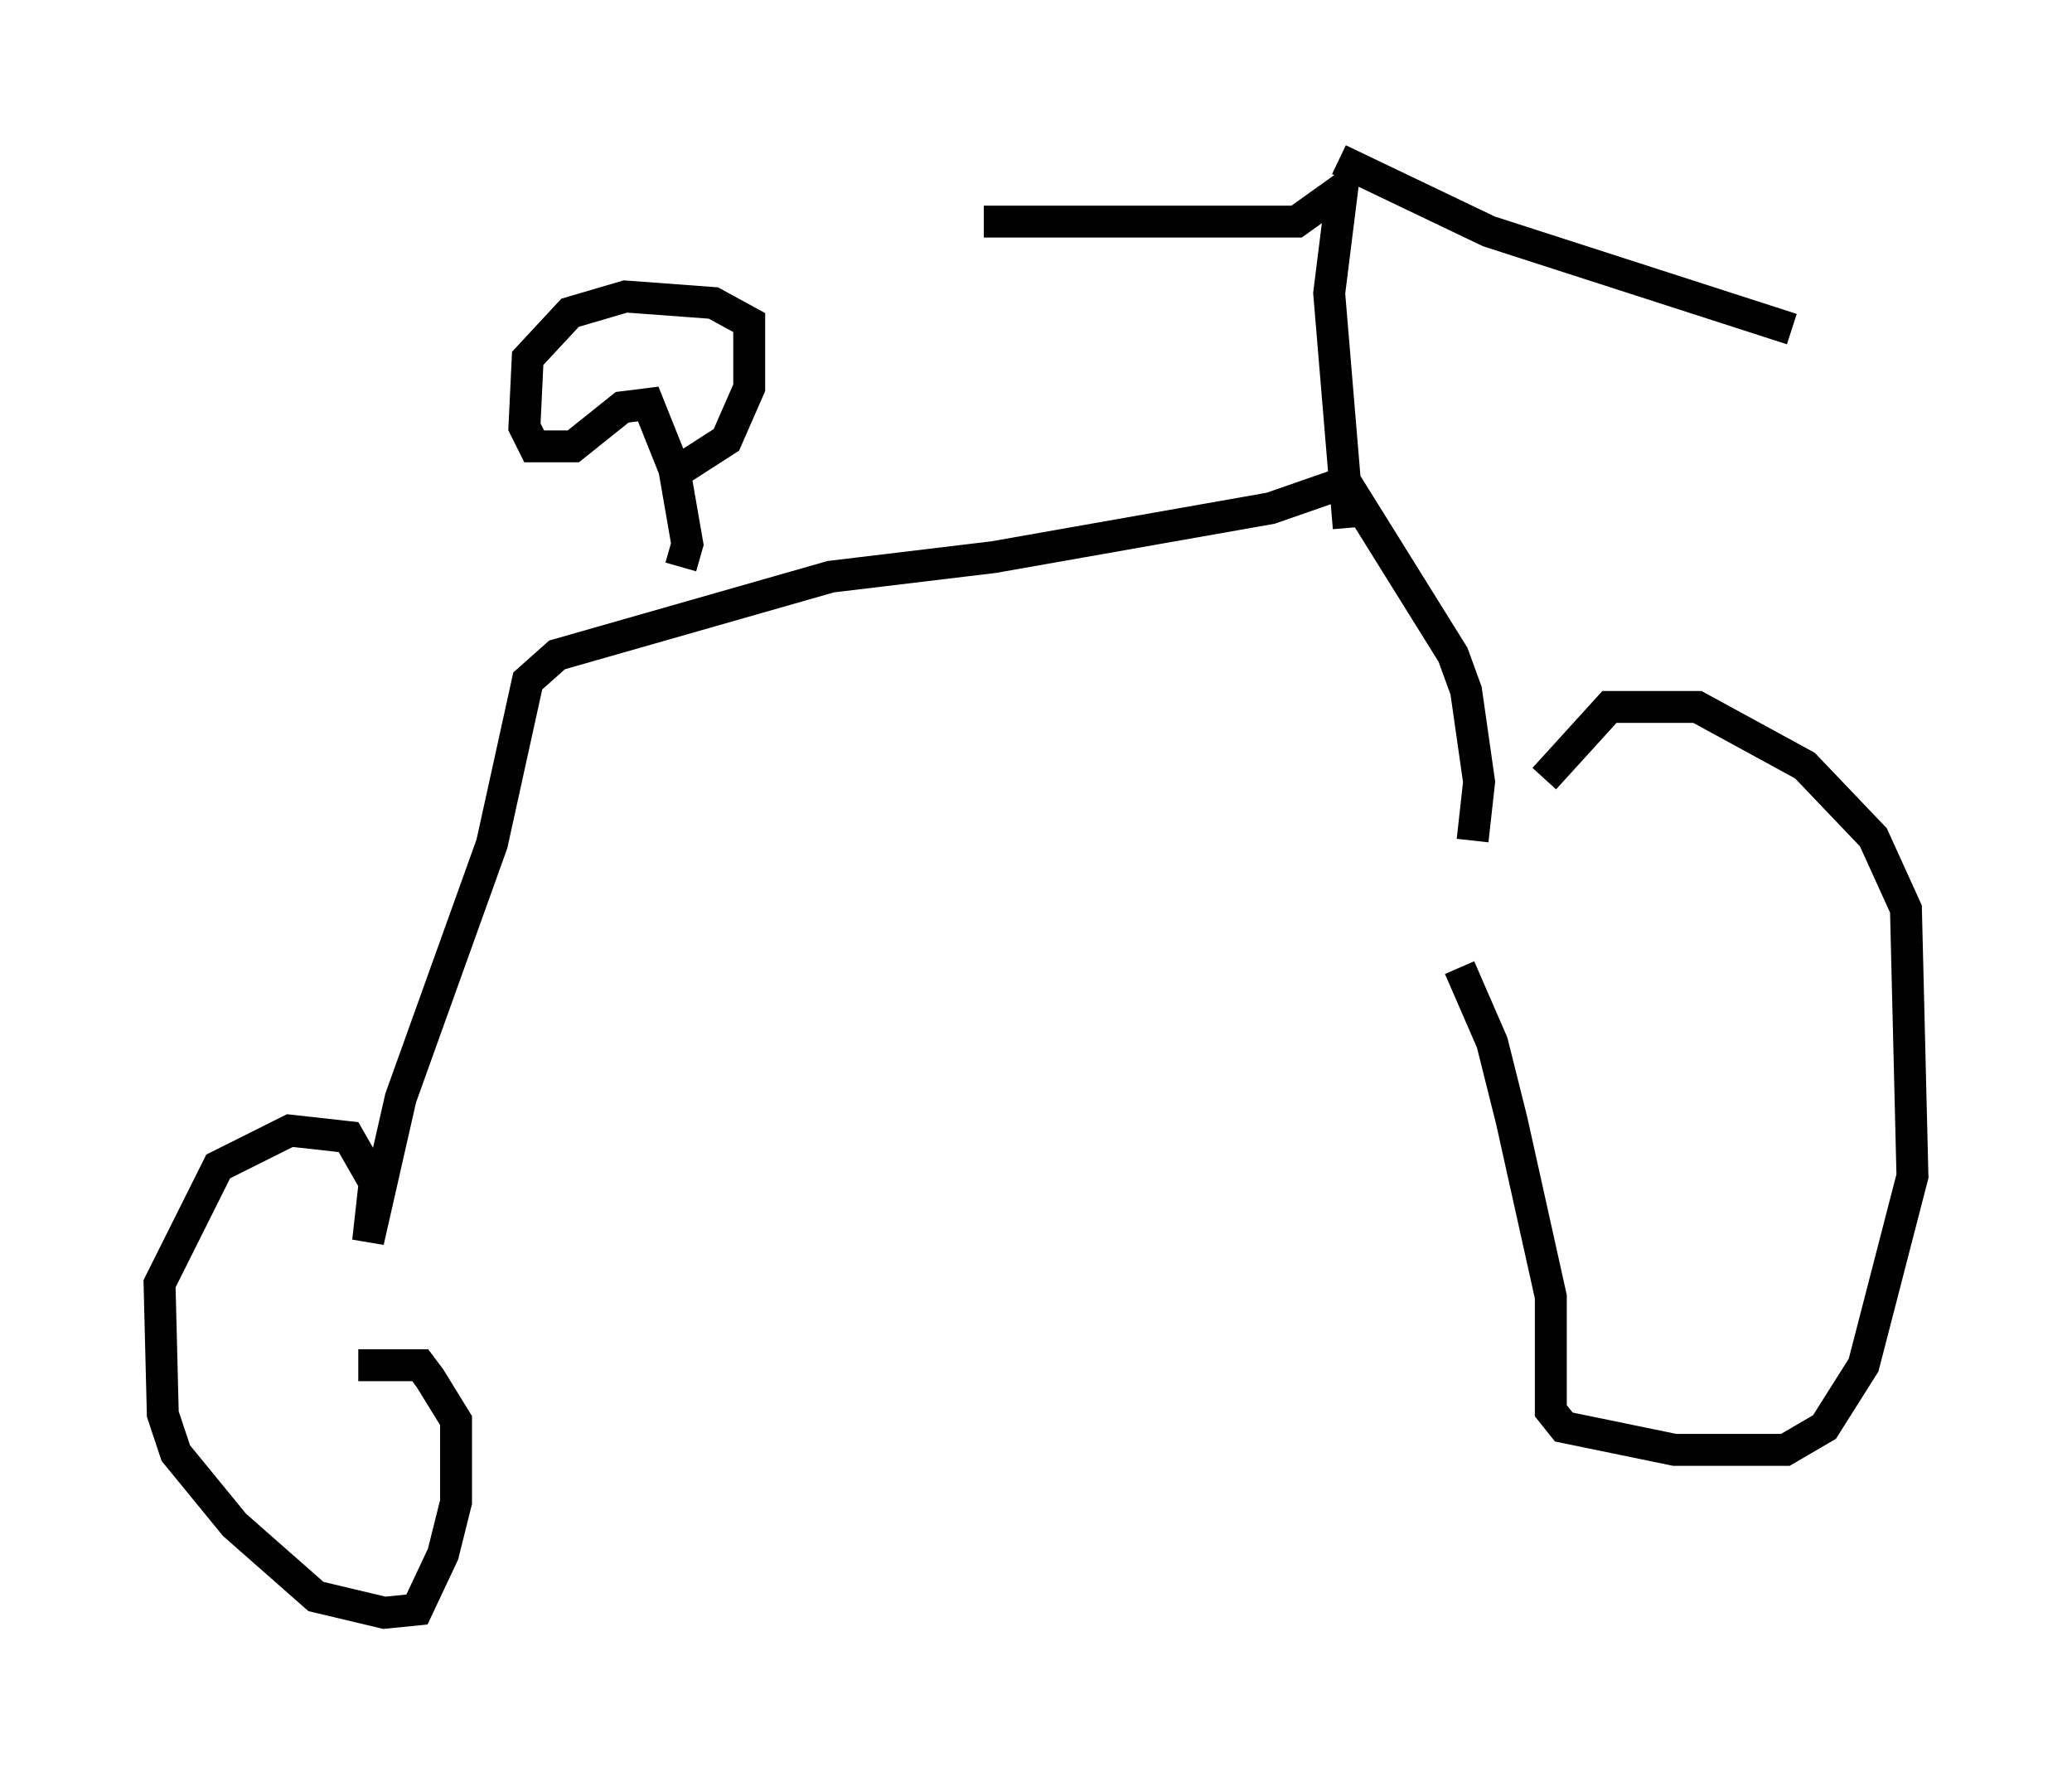 <?xml version="1.0" encoding="utf-8" ?>
<svg baseProfile="full" height="55.53" version="1.1" width="64.921" xmlns="http://www.w3.org/2000/svg" xmlns:ev="http://www.w3.org/2001/xml-events" xmlns:xlink="http://www.w3.org/1999/xlink"><defs /><rect fill="white" height="55.53" width="64.921" x="0" y="0" /><path d="M44.507, 30.113 m3.879, -5.717 l2.042, -2.246 2.756, 0.0 l3.369, 1.838 2.144, 2.246 l1.021, 2.246 0.204, 8.371 l-1.531, 5.921 -1.225, 1.94 l-1.225, 0.715 -3.471, 0.0 l-3.471, -0.715 -0.408, -0.51 l0.0, -3.573 -1.225, -5.513 l-0.613, -2.45 -1.021, -2.348 m0.408, -3.981 l0.204, -1.838 -0.408, -2.858 l-0.408, -1.123 -3.369, -5.41 l-2.348, 0.817 -8.677, 1.531 l-5.104, 0.613 -8.575, 2.45 l-0.919, 0.817 -1.123, 5.104 l-2.858, 7.963 -1.021, 4.492 l0.204, -1.838 -0.817, -1.429 l-1.838, -0.204 -2.246, 1.123 l-1.838, 3.675 0.102, 4.083 l0.408, 1.225 1.838, 2.246 l2.552, 2.246 2.144, 0.51 l1.021, -0.102 0.817, -1.735 l0.408, -1.633 0.0, -2.552 l-0.817, -1.327 -0.306, -0.408 l-1.94, 0.0 m31.034, -26.236 l-0.613, -7.35 0.408, -3.267 l-1.429, 1.021 -9.8, 0.0 m11.127, -1.94 l4.696, 2.246 9.494, 3.063 m-34.811, 7.452 l0.204, -0.715 -0.408, -2.348 l-0.817, -2.042 -0.817, 0.102 l-1.531, 1.225 -1.225, 0.0 l-0.306, -0.613 0.102, -2.144 l1.327, -1.429 1.735, -0.51 l2.756, 0.204 1.123, 0.613 l0.0, 2.042 -0.715, 1.633 l-1.429, 0.919 " fill="none" stroke="black" stroke-width="1" /></svg>